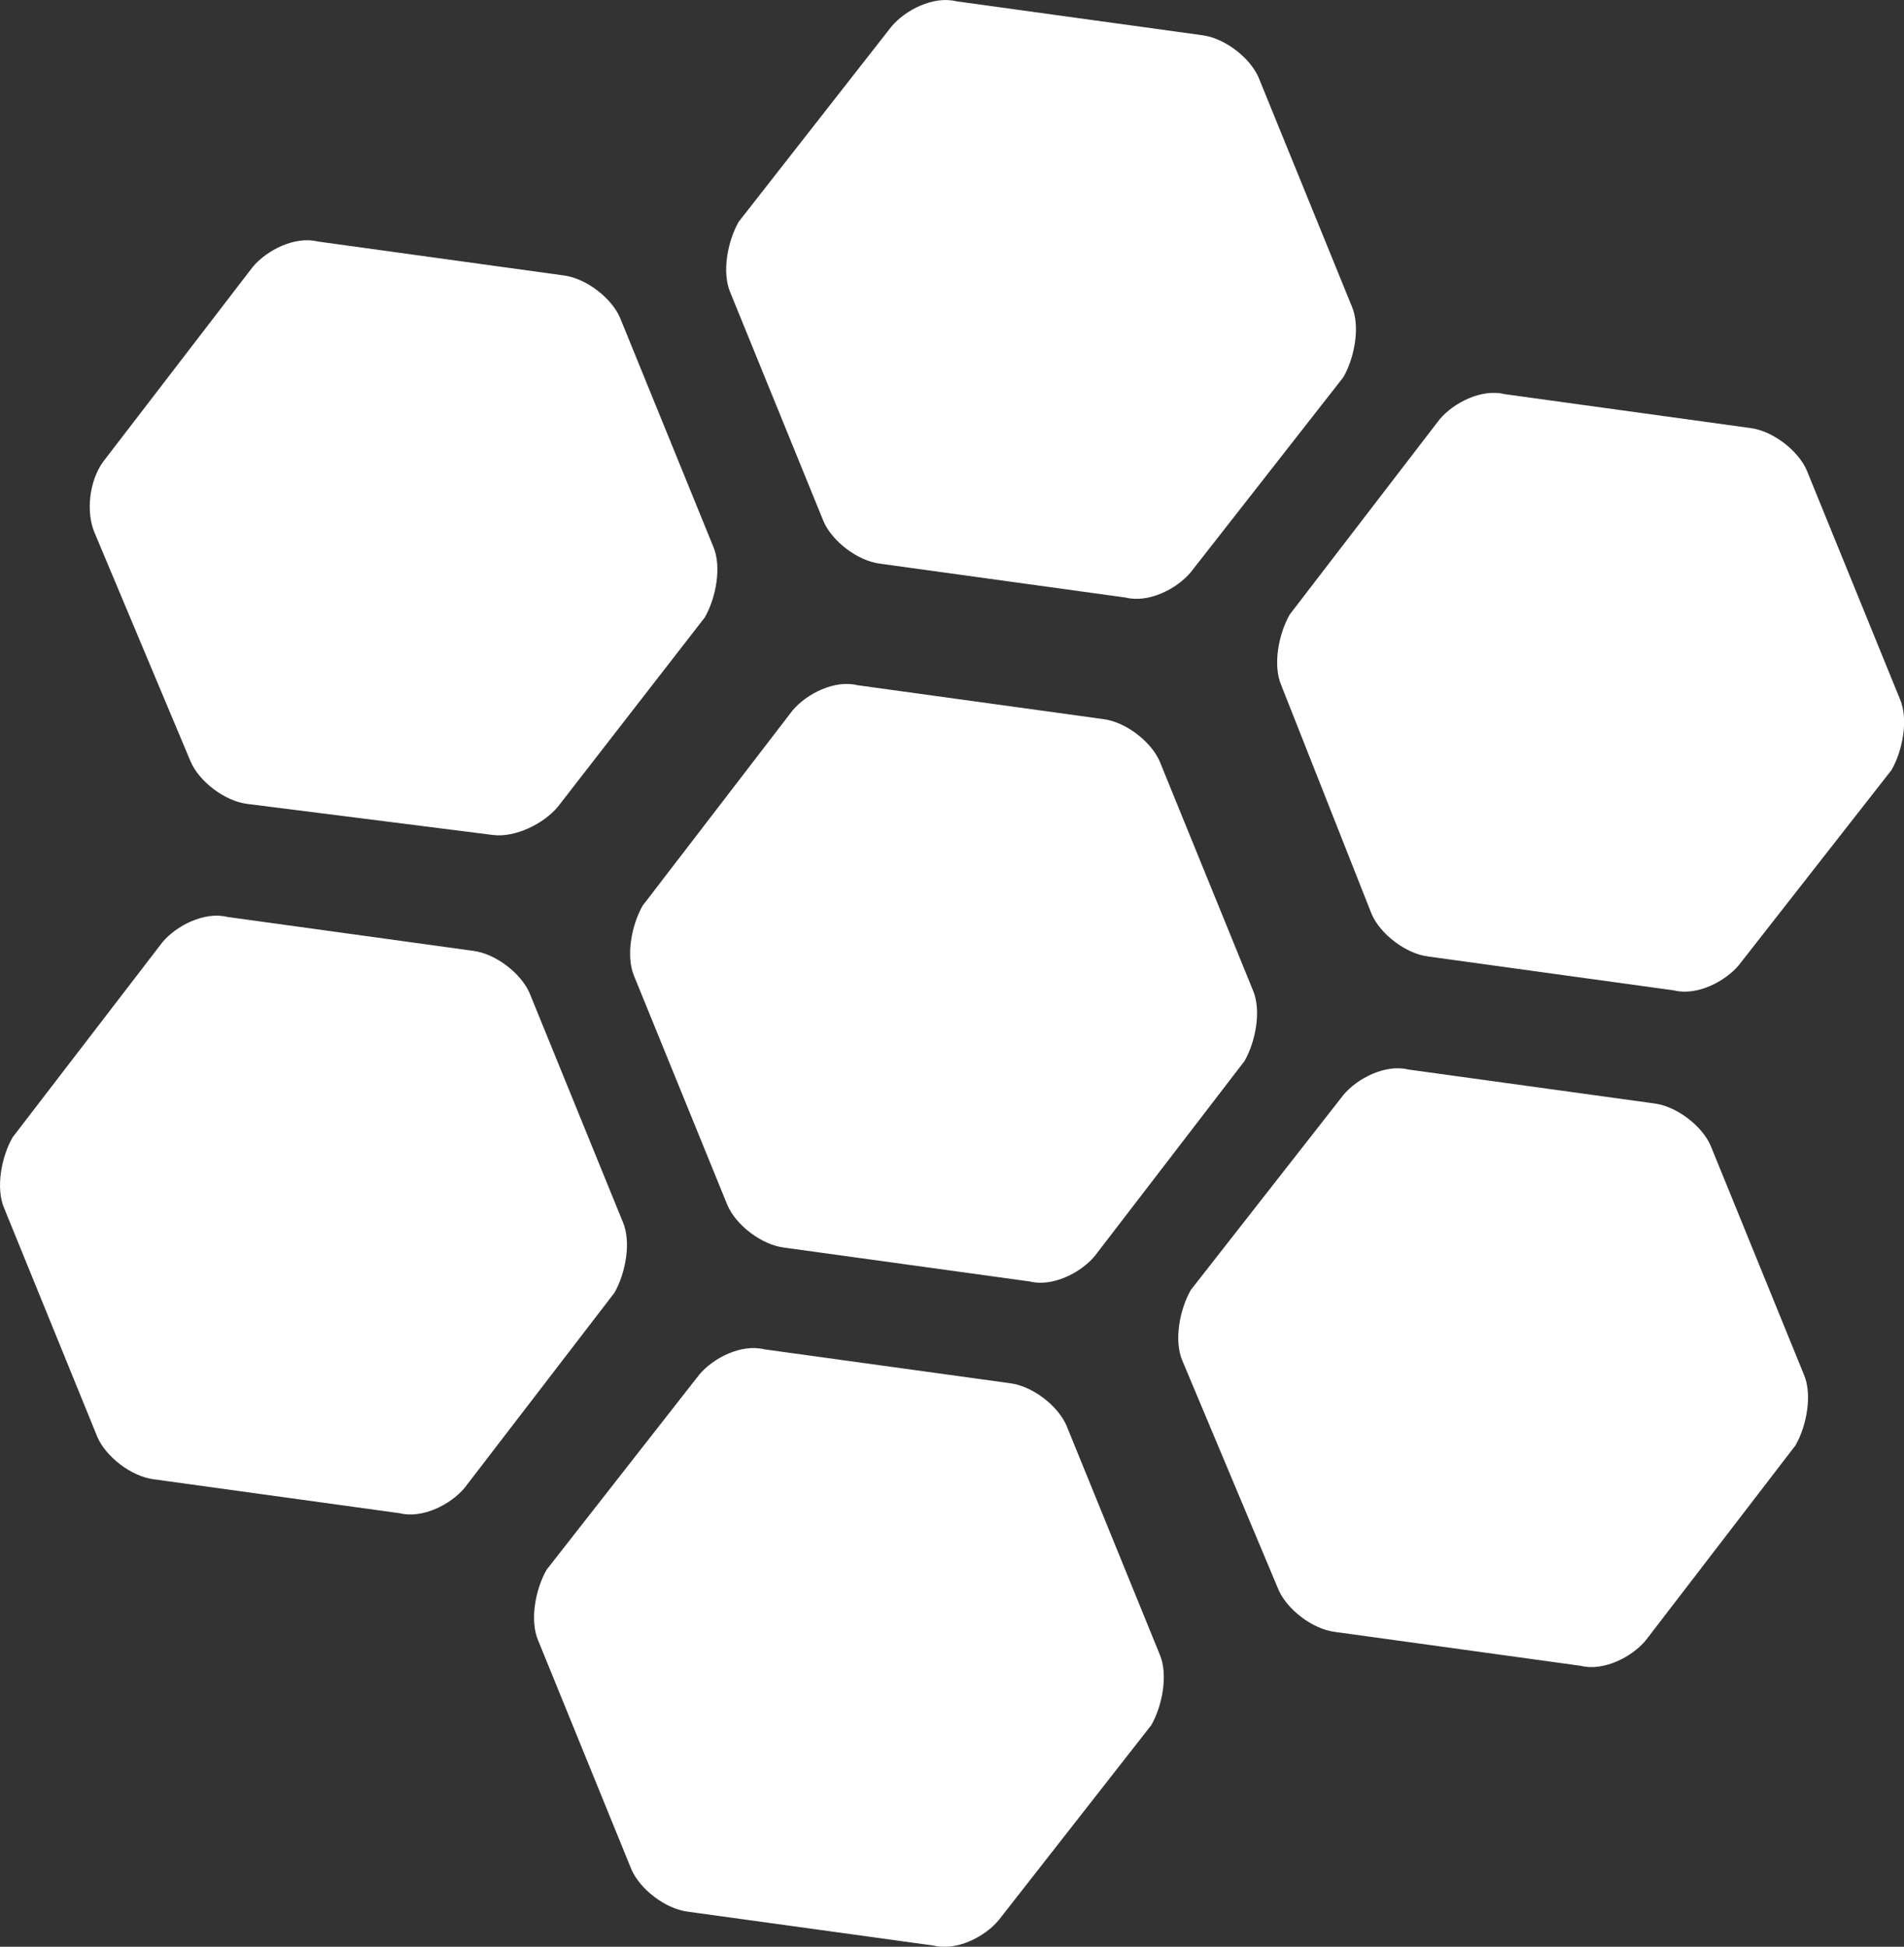<svg data-v-d3f97b9e="" xmlns="http://www.w3.org/2000/svg" viewBox="0 0 58.693 60"><rect x="0" y="0" width="58.693" height="60" fill="#333333" stroke="none"/><!----><!----><!----><!----><g data-v-d3f97b9e="" id="fdffed43-8a27-4daa-bc92-5a508e7f62bc" transform="matrix(0.871,0,0,0.871,-14.158,-13.722)" stroke="none" fill="white"><path d="M38.7 50.3c-.3-.7-.1-1.8.3-2.5l5.3-6.9c.5-.6 1.5-1.1 2.3-.9l8.7 1.2c.8.1 1.7.8 2 1.5l3.3 8.1c.3.7.1 1.8-.3 2.5L55 60.2c-.5.6-1.5 1.1-2.3.9L44 59.9c-.8-.1-1.7-.8-2-1.5l-3.3-8.1zM58.1 63.9c-.3-.7-.1-1.8.3-2.5l5.4-6.9c.5-.6 1.5-1.1 2.3-.9l8.7 1.2c.8.1 1.7.8 2 1.5l3.3 8.1c.3.7.1 1.8-.3 2.5l-5.3 6.9c-.5.6-1.5 1.1-2.3.9l-8.7-1.2c-.8-.1-1.7-.8-2-1.5l-3.4-8.1zM19.6 34.6c-.3-.7-.2-1.8.3-2.5l5.3-6.9c.5-.6 1.5-1.1 2.3-.9l8.7 1.2c.8.1 1.7.8 2 1.5l3.3 8.1c.3.7.1 1.8-.3 2.5L36 44.3c-.5.6-1.5 1.1-2.3 1L25 44.2c-.8-.1-1.7-.8-2-1.5l-3.4-8.1zM42.1 26.1c-.3-.7-.1-1.8.3-2.5l5.4-6.9c.5-.6 1.5-1.1 2.3-.9l8.7 1.2c.8.1 1.7.8 2 1.5l3.3 8.1c.3.7.1 1.8-.3 2.5L58.4 36c-.5.6-1.5 1.1-2.3.9l-8.7-1.2c-.8-.1-1.7-.8-2-1.5l-3.3-8.1zM61.6 40c-.3-.7-.1-1.8.3-2.5l5.3-6.9c.5-.6 1.5-1.1 2.3-.9l8.7 1.2c.8.1 1.7.8 2 1.5l3.3 8.1c.3.7.1 1.8-.3 2.5l-5.4 6.9c-.5.6-1.5 1.1-2.3.9l-8.7-1.2c-.8-.1-1.7-.8-2-1.5L61.6 40zM16.4 58.5c-.3-.7-.1-1.8.3-2.5l5.3-6.9c.5-.6 1.5-1.1 2.3-.9l8.7 1.2c.8.1 1.7.8 2 1.5l3.3 8.1c.3.7.1 1.8-.3 2.5l-5.3 6.9c-.5.6-1.5 1.1-2.3.9l-8.7-1.2c-.8-.1-1.7-.8-2-1.5l-3.3-8.1zM35.3 73.8c-.3-.7-.1-1.8.3-2.5l5.4-6.9c.5-.6 1.5-1.1 2.3-.9l8.7 1.2c.8.1 1.7.8 2 1.5l3.3 8.1c.3.7.1 1.8-.3 2.5l-5.4 6.9c-.5.6-1.5 1.1-2.3.9l-8.7-1.2c-.8-.1-1.7-.8-2-1.5l-3.3-8.1z"></path></g><!----></svg>